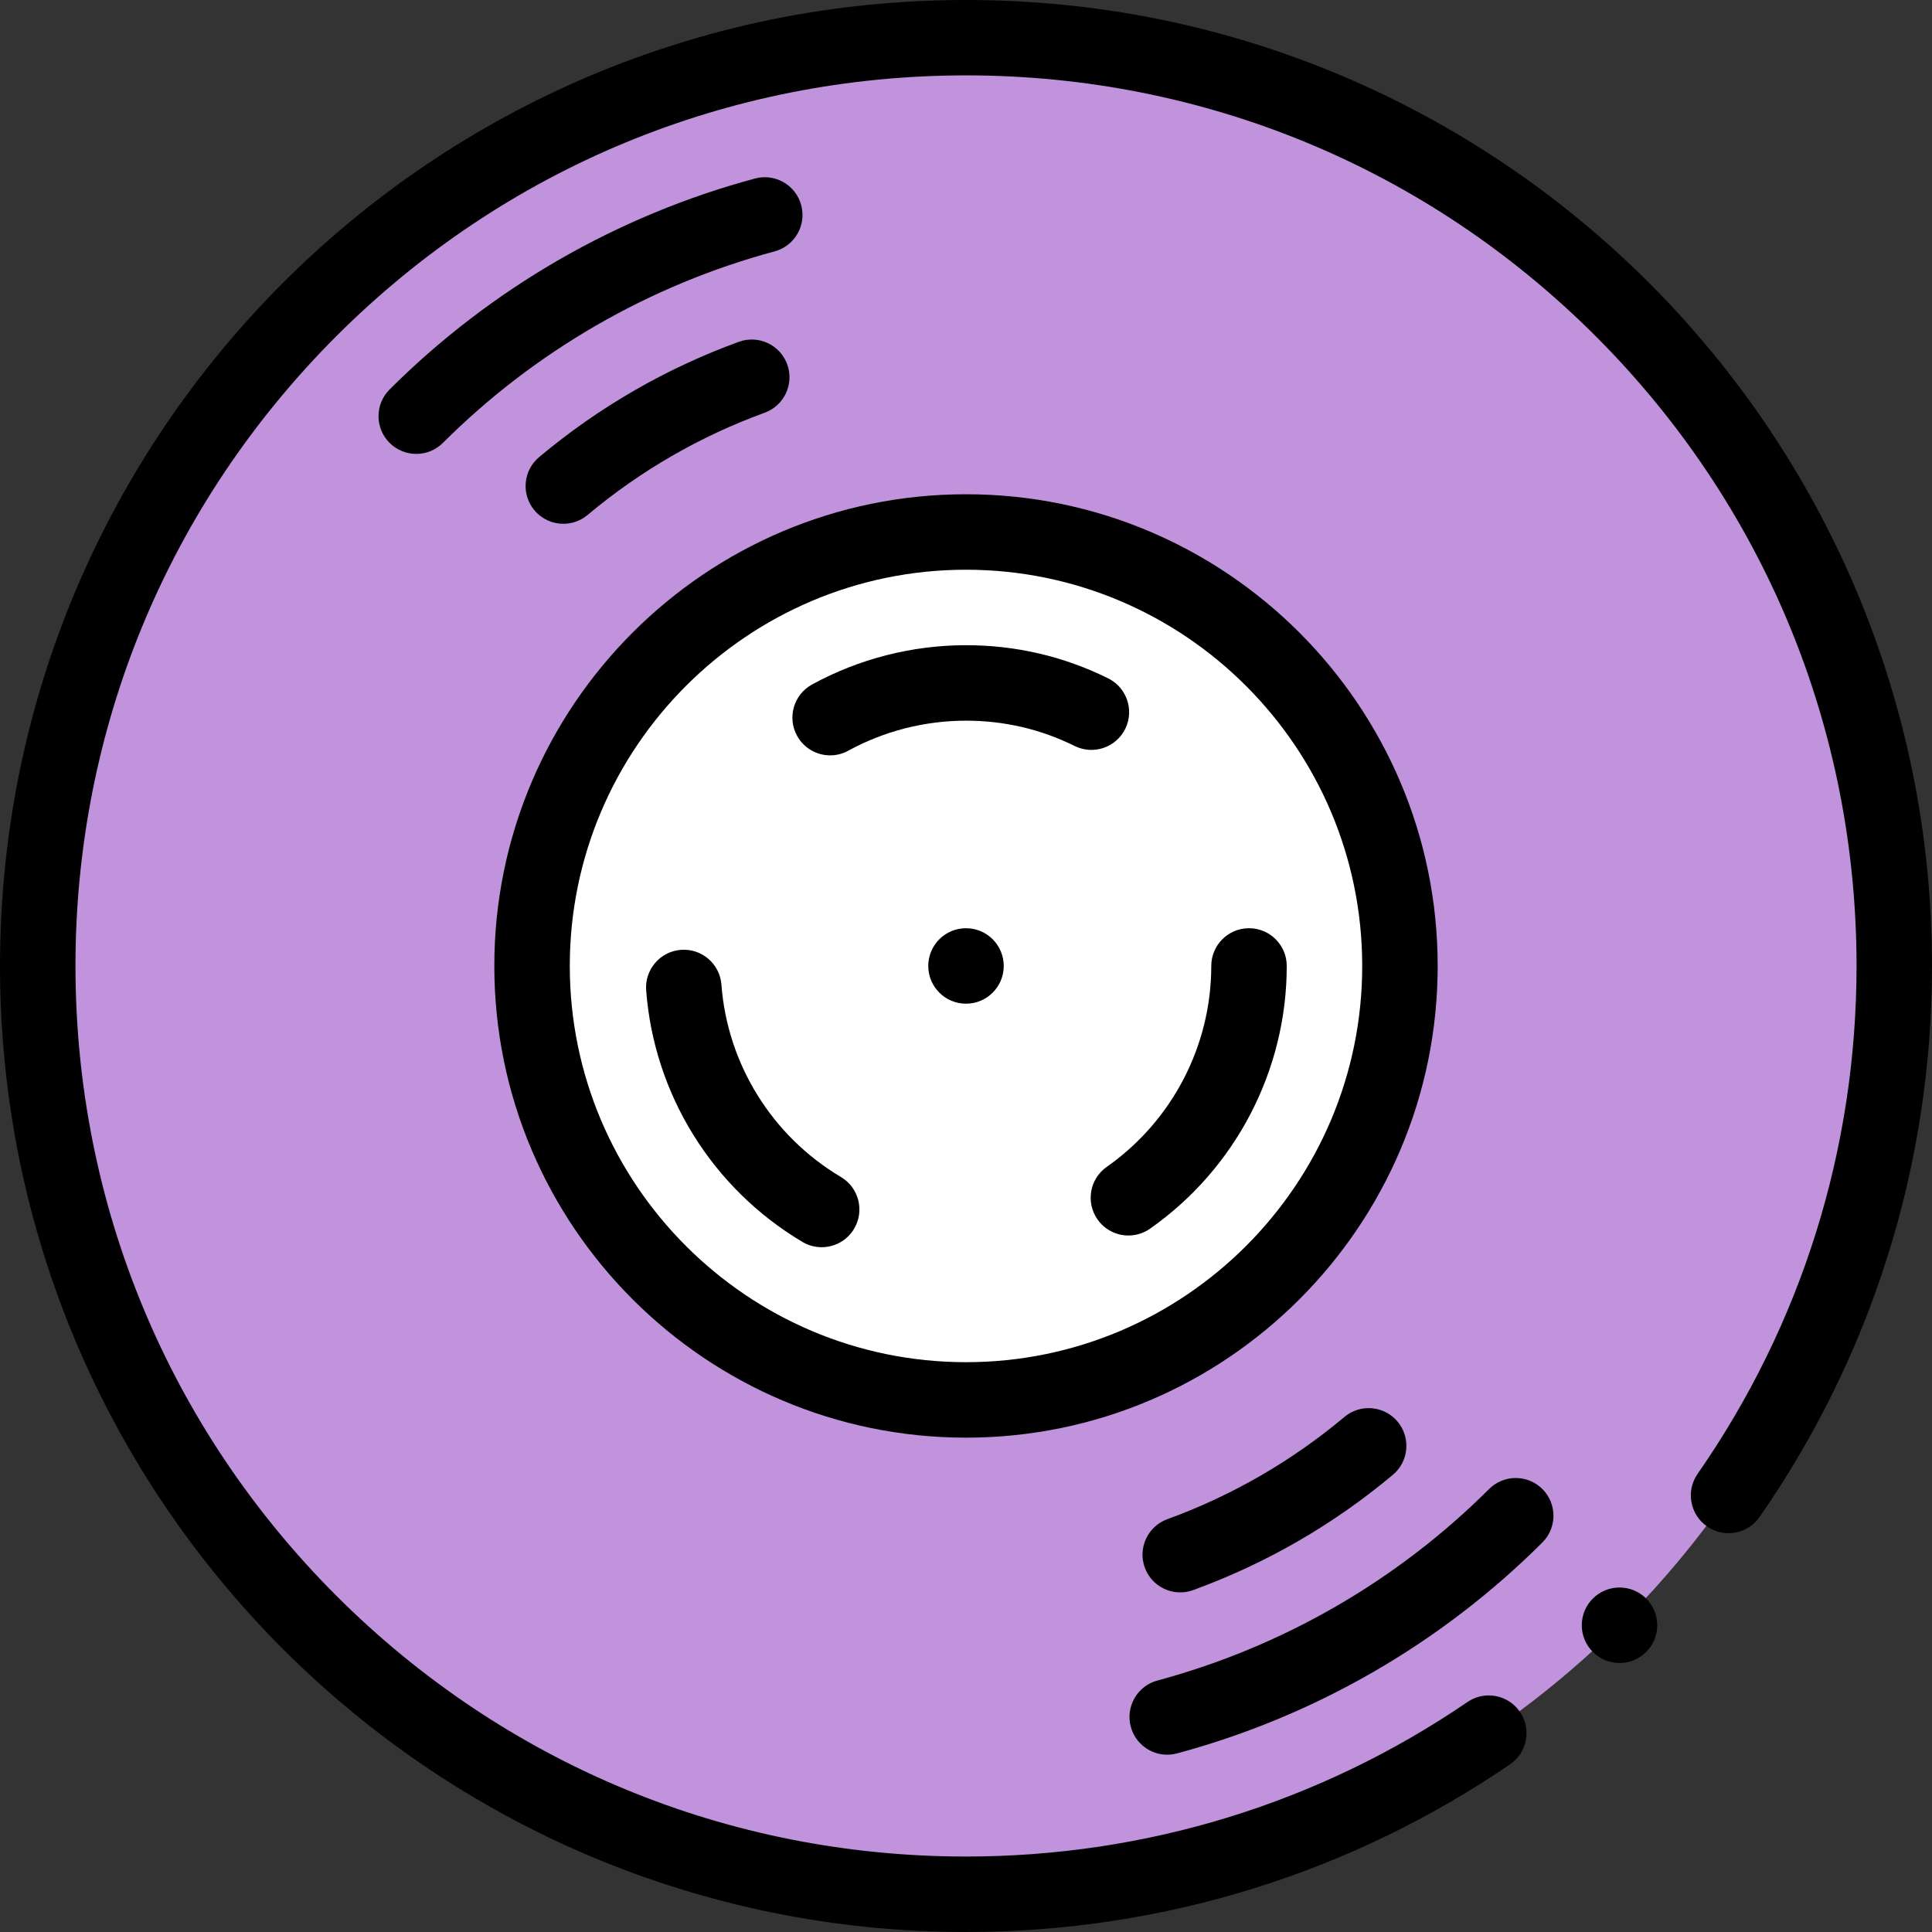 <svg id="Capa_1" enable-background="new 0 0 512 512" height="512" viewBox="0 0 512 512" width="512" xmlns="http://www.w3.org/2000/svg"><rect x="0" y="0" width="512" height="512" fill="#333333" stroke="none"/><g><ellipse cx="256" cy="255.988" fill="#c193dc" rx="246" ry="246.012"/><ellipse cx="256" cy="255.988" fill="#fff" rx="115" ry="115.006"/><g><path d="m506.8 204.395c-3.37-16.441-8.39-32.611-14.92-48.062-6.42-15.171-14.36-29.802-23.6-43.483-9.16-13.56-19.681-26.301-31.261-37.891-11.59-11.581-24.33-22.101-37.89-31.262-13.68-9.24-28.311-17.181-43.48-23.601-15.449-6.53-31.619-11.55-48.06-14.921-33.73-6.9-69.45-6.9-103.18 0-16.44 3.37-32.61 8.391-48.061 14.921-15.17 6.421-29.8 14.361-43.479 23.601-13.559 9.161-26.309 19.681-37.89 31.262-11.58 11.59-22.1 24.331-31.26 37.891-9.24 13.681-17.18 28.311-23.6 43.483-6.54 15.45-11.551 31.621-14.92 48.062-3.449 16.861-5.199 34.222-5.199 51.593 0 17.37 1.75 34.732 5.2 51.592 3.369 16.441 8.38 32.611 14.92 48.062 6.42 15.171 14.359 29.801 23.6 43.482 9.16 13.561 19.68 26.301 31.26 37.892 11.58 11.58 24.33 22.101 37.891 31.261 13.68 9.241 28.31 17.181 43.479 23.601 15.45 6.54 31.62 11.55 48.061 14.921 16.859 3.45 34.22 5.2 51.59 5.2h.02c26.16 0 51.971-3.94 76.721-11.701 23.96-7.52 46.649-18.531 67.43-32.732 2.21-1.51 3.7-3.78 4.189-6.41.5-2.62-.06-5.28-1.569-7.49-1.86-2.73-4.95-4.36-8.26-4.36-2.021 0-3.961.6-5.631 1.74-39.241 26.792-85.201 40.953-132.901 40.953-63.021 0-122.29-24.551-166.88-69.123-44.57-44.592-69.12-103.865-69.12-166.888s24.55-122.296 69.12-166.889c44.59-44.572 103.859-69.123 166.88-69.123 63.02 0 122.29 24.551 166.88 69.123 44.57 44.593 69.12 103.866 69.12 166.889 0 48.442-14.57 94.985-42.12 134.606-1.53 2.191-2.11 4.85-1.63 7.481.47 2.62 1.939 4.91 4.13 6.44 1.68 1.17 3.66 1.79 5.7 1.79 3.279 0 6.35-1.6 8.22-4.29 14.59-20.981 25.91-43.923 33.65-68.204 8-25.081 12.05-51.272 12.05-77.824 0-17.37-1.75-34.731-5.2-51.592z"/><path d="m256 380.994c68.925 0 125-56.077 125-125.006s-56.075-125.006-125-125.006-125 56.077-125 125.006 56.075 125.006 125 125.006zm0-230.011c57.897 0 105 47.105 105 105.005s-47.103 105.005-105 105.005-105-47.105-105-105.005 47.103-105.005 105-105.005z"/><circle cx="256" cy="255.988" r="10"/><path d="m220.003 200.179c1.625 0 3.273-.397 4.799-1.233 9.499-5.208 20.287-7.961 31.198-7.961 10.117 0 19.806 2.257 28.797 6.708 4.948 2.451 10.948.423 13.398-4.525 2.45-4.95.425-10.949-4.525-13.4-11.773-5.829-24.447-8.785-37.67-8.785-14.263 0-28.376 3.605-40.813 10.424-4.843 2.655-6.616 8.734-3.961 13.577 1.819 3.318 5.244 5.195 8.777 5.195z"/><path d="m290.855 323.165c1.946 2.773 5.045 4.256 8.193 4.256 1.984 0 3.989-.589 5.736-1.816 22.678-15.919 36.216-41.944 36.216-69.617 0-5.523-4.478-10-10-10s-10 4.477-10 10c0 21.163-10.357 41.068-27.705 53.246-4.521 3.173-5.612 9.41-2.44 13.931z"/><path d="m212.647 329.118c1.602.951 3.36 1.404 5.097 1.404 3.413 0 6.738-1.748 8.607-4.895 2.82-4.749 1.258-10.885-3.491-13.705-18.249-10.84-30.09-29.898-31.676-50.981-.414-5.508-5.229-9.645-10.722-9.222-5.507.414-9.636 5.215-9.222 10.722 2.075 27.582 17.554 52.508 41.407 66.677z"/><path d="m356.287 375.502c-13.99 11.729-29.781 20.846-46.934 27.098-5.188 1.892-7.862 7.632-5.971 12.821 1.479 4.059 5.313 6.578 9.396 6.578 1.137 0 2.293-.196 3.424-.607 19.345-7.052 37.154-17.335 52.932-30.562 4.232-3.549 4.788-9.856 1.239-14.089-3.547-4.232-9.855-4.786-14.086-1.239z"/><path d="m195.797 90.583c-19.345 7.052-37.154 17.335-52.932 30.562-4.232 3.549-4.788 9.856-1.239 14.089 1.978 2.359 4.812 3.576 7.668 3.576 2.267 0 4.547-.767 6.419-2.337 13.99-11.729 29.781-20.846 46.934-27.098 5.188-1.892 7.862-7.632 5.971-12.821-1.892-5.189-7.628-7.863-12.821-5.971z"/><path d="m394.623 394.607c-24.32 24.272-54.714 41.82-87.893 50.747-5.333 1.435-8.494 6.922-7.059 12.255 1.2 4.464 5.238 7.405 9.65 7.405.859 0 1.734-.112 2.604-.346 36.552-9.834 70.033-29.165 96.824-55.904 3.909-3.902 3.916-10.233.015-14.143s-10.234-3.915-14.141-.014z"/><path d="m212.328 54.366c-1.434-5.333-6.922-8.494-12.254-7.059-36.552 9.834-70.033 29.165-96.824 55.904-3.909 3.902-3.916 10.233-.015 14.143 1.953 1.957 4.516 2.936 7.078 2.936 2.556 0 5.112-.974 7.063-2.922 24.32-24.272 54.714-41.82 87.893-50.747 5.334-1.435 8.495-6.921 7.059-12.255z"/><circle cx="429.189" cy="430.707" r="10"/></g></g></svg>